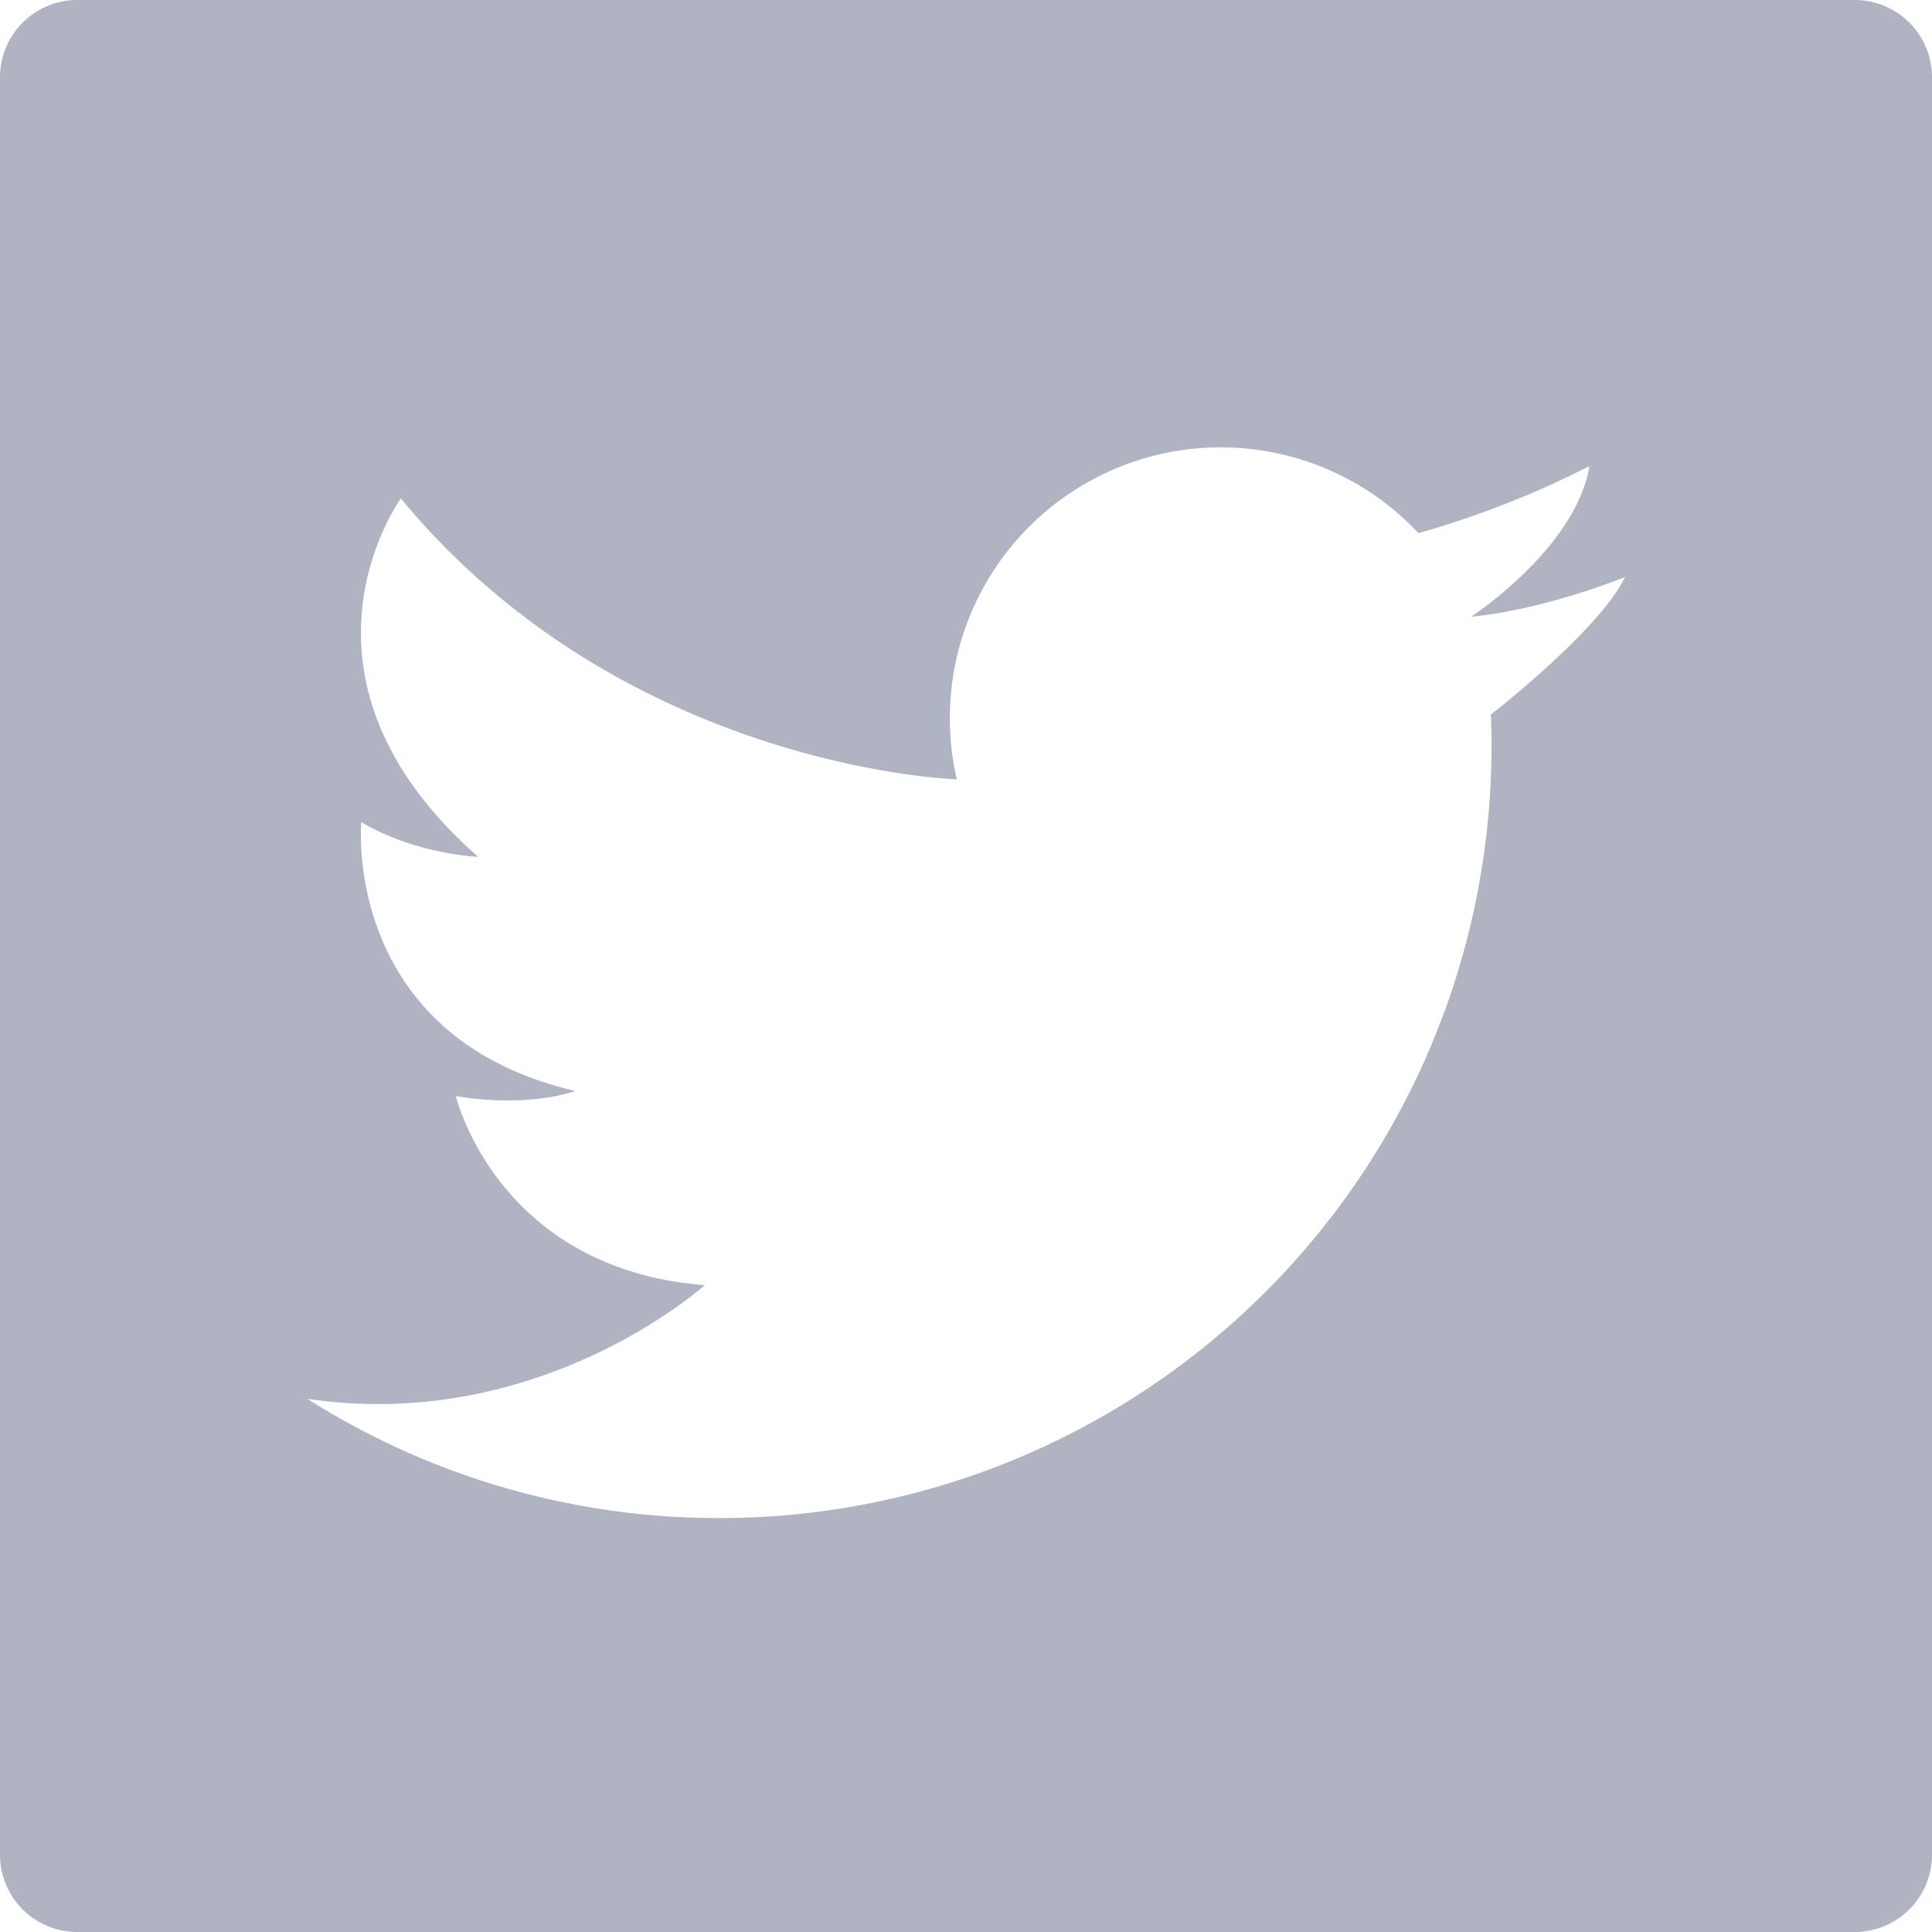 <svg width="20" height="20" viewBox="0 0 20 20" xmlns="http://www.w3.org/2000/svg"><title>Group 5</title><path d="M18 0H.8a.8.8 0 0 0-.8.8v18.4a.8.8 0 0 0 .8.8h18.4a.8.8 0 0 0 .8-.8V.8a.8.8 0 0 0-.8-.8H18zm-2.56 7.725a7.99 7.99 0 0 1-7.99 7.99 7.948 7.948 0 0 1-4.27-1.235c2.415.36 4.115-1.176 4.115-1.176-2.151-.168-2.576-1.958-2.576-1.958.76.128 1.236-.052 1.236-.052C3.533 10.727 3.74 8.51 3.74 8.51c.56.335 1.21.36 1.21.36-2.138-1.88-.8-3.71-.8-3.71 2.243 2.715 5.538 2.9 5.755 2.908a2.804 2.804 0 0 1 4.779-2.549 9.733 9.733 0 0 0 1.77-.694c-.136.82-1.147 1.508-1.219 1.556l-.004.003h.005c.784-.08 1.586-.411 1.586-.411-.24.508-1.23 1.3-1.389 1.425.005.107.008.216.008.326z" fill="#AFB3C2"/></svg>
